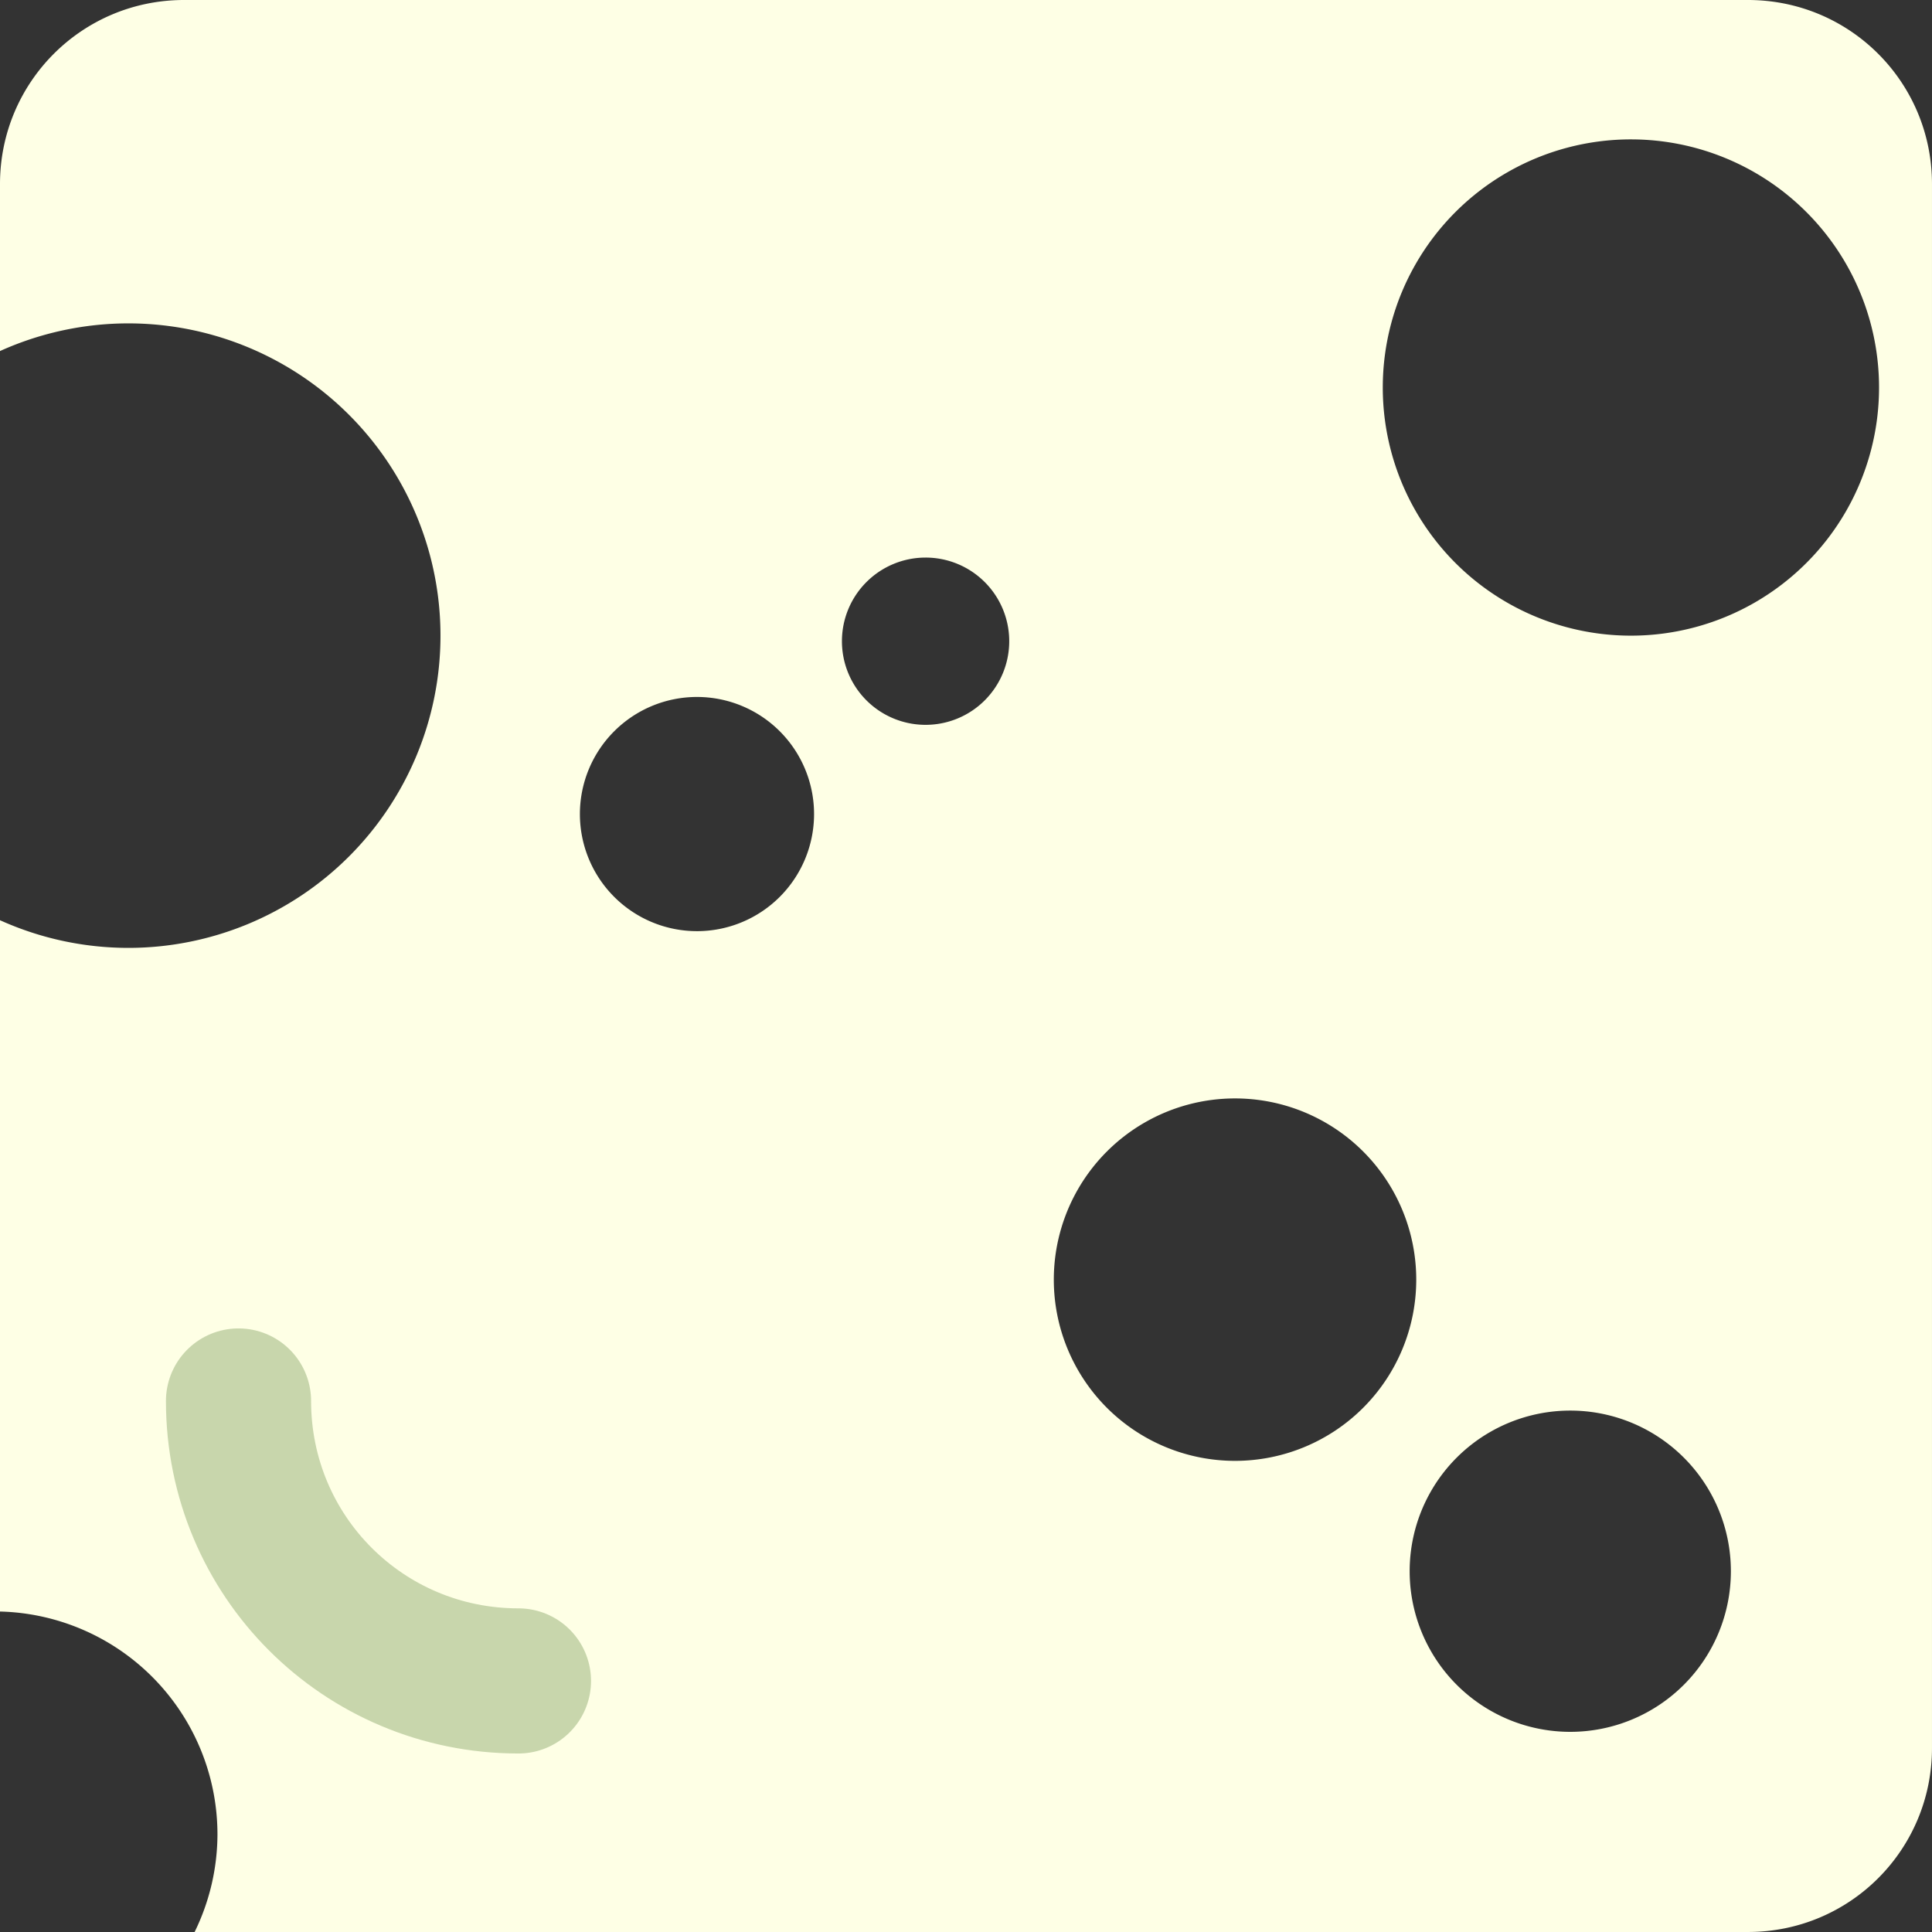 <?xml version="1.0" encoding="UTF-8" standalone="no"?>
<!-- Created with Inkscape (http://www.inkscape.org/) -->

<svg
   width="1277.73"
   height="1277.73"
   viewBox="0 0 338.066 338.066"
   version="1.1"
   id="svg1"
   sodipodi:docname="swiss_slice.svg"
   inkscape:version="1.3 (0e150ed6c4, 2023-07-21)"
   xmlns:inkscape="http://www.inkscape.org/namespaces/inkscape"
   xmlns:sodipodi="http://sodipodi.sourceforge.net/DTD/sodipodi-0.dtd"
   xmlns="http://www.w3.org/2000/svg"
   xmlns:svg="http://www.w3.org/2000/svg">
  <rect x="0" y="0" width="338.066" height="338.066" fill="#333333" stroke="none"/>
  <sodipodi:namedview
     id="namedview1"
     pagecolor="#ffffff"
     bordercolor="#666666"
     borderopacity="1.0"
     inkscape:showpageshadow="2"
     inkscape:pageopacity="0.0"
     inkscape:pagecheckerboard="0"
     inkscape:deskcolor="#d1d1d1"
     inkscape:document-units="mm"
     inkscape:zoom="0.38351221"
     inkscape:cx="593.20146"
     inkscape:cy="666.21087"
     inkscape:window-width="1920"
     inkscape:window-height="1057"
     inkscape:window-x="-8"
     inkscape:window-y="-8"
     inkscape:window-maximized="1"
     inkscape:current-layer="layer1" />
  <defs
     id="defs1" />
  <g
     inkscape:label="Layer 1"
     inkscape:groupmode="layer"
     id="layer1"
     transform="translate(135.495,135.251)">
    <path
       id="rect1"
       style="fill:#feffe5;stroke-width:5.53;stroke-linecap:round;stroke-linejoin:round;paint-order:stroke fill markers"
       d="M 10.735 5.61 C 7.761 5.61 5.366 8.004 5.366 10.979 L 5.366 15.848 A 9.106 9.106 0 0 1 9.106 15.041 A 9.106 9.106 0 0 1 18.212 24.148 A 9.106 9.106 0 0 1 9.106 33.254 A 9.106 9.106 0 0 1 5.366 32.447 L 5.366 52.608 A 6.504 6.504 0 0 1 11.708 59.109 A 6.504 6.504 0 0 1 11.042 61.954 L 56.342 61.954 C 59.316 61.954 61.71 59.56 61.71 56.586 L 61.71 10.979 C 61.71 8.004 59.316 5.61 56.342 5.61 L 10.735 5.61 z M 52.93 9.675 A 7.236 7.236 0 0 1 60.166 16.911 A 7.236 7.236 0 0 1 52.93 24.148 A 7.236 7.236 0 0 1 45.693 16.911 A 7.236 7.236 0 0 1 52.93 9.675 z M 32.359 21.871 A 2.439 2.439 0 0 1 34.799 24.31 A 2.439 2.439 0 0 1 32.359 26.749 A 2.439 2.439 0 0 1 29.92 24.31 A 2.439 2.439 0 0 1 32.359 21.871 z M 25.692 25.936 A 3.415 3.415 0 0 1 29.107 29.351 A 3.415 3.415 0 0 1 25.692 32.766 A 3.415 3.415 0 0 1 22.278 29.351 A 3.415 3.415 0 0 1 25.692 25.936 z M 41.384 37.644 A 5.285 5.285 0 0 1 46.669 42.929 A 5.285 5.285 0 0 1 41.384 48.214 A 5.285 5.285 0 0 1 36.099 42.929 A 5.285 5.285 0 0 1 41.384 37.644 z M 51.161 46.748 A 4.684 4.684 0 0 1 55.845 51.433 A 4.684 4.684 0 0 1 51.161 56.117 A 4.684 4.684 0 0 1 46.477 51.433 A 4.684 4.684 0 0 1 51.161 46.748 z "
       transform="matrix(6,0,0,6,-167.691,-168.911)" />
    <path
       id="path1"
       style="fill:none;stroke:#c8d6ac;stroke-width:4.233;stroke-linecap:round;stroke-linejoin:round;stroke-dasharray:none;paint-order:stroke fill markers"
       d="m 12.322,46.468 c 0,4.523 3.641,8.164 8.164,8.164"
       sodipodi:nodetypes="cc"
       transform="matrix(6,0,0,6,-167.691,-168.911)" />
  </g>
</svg>
